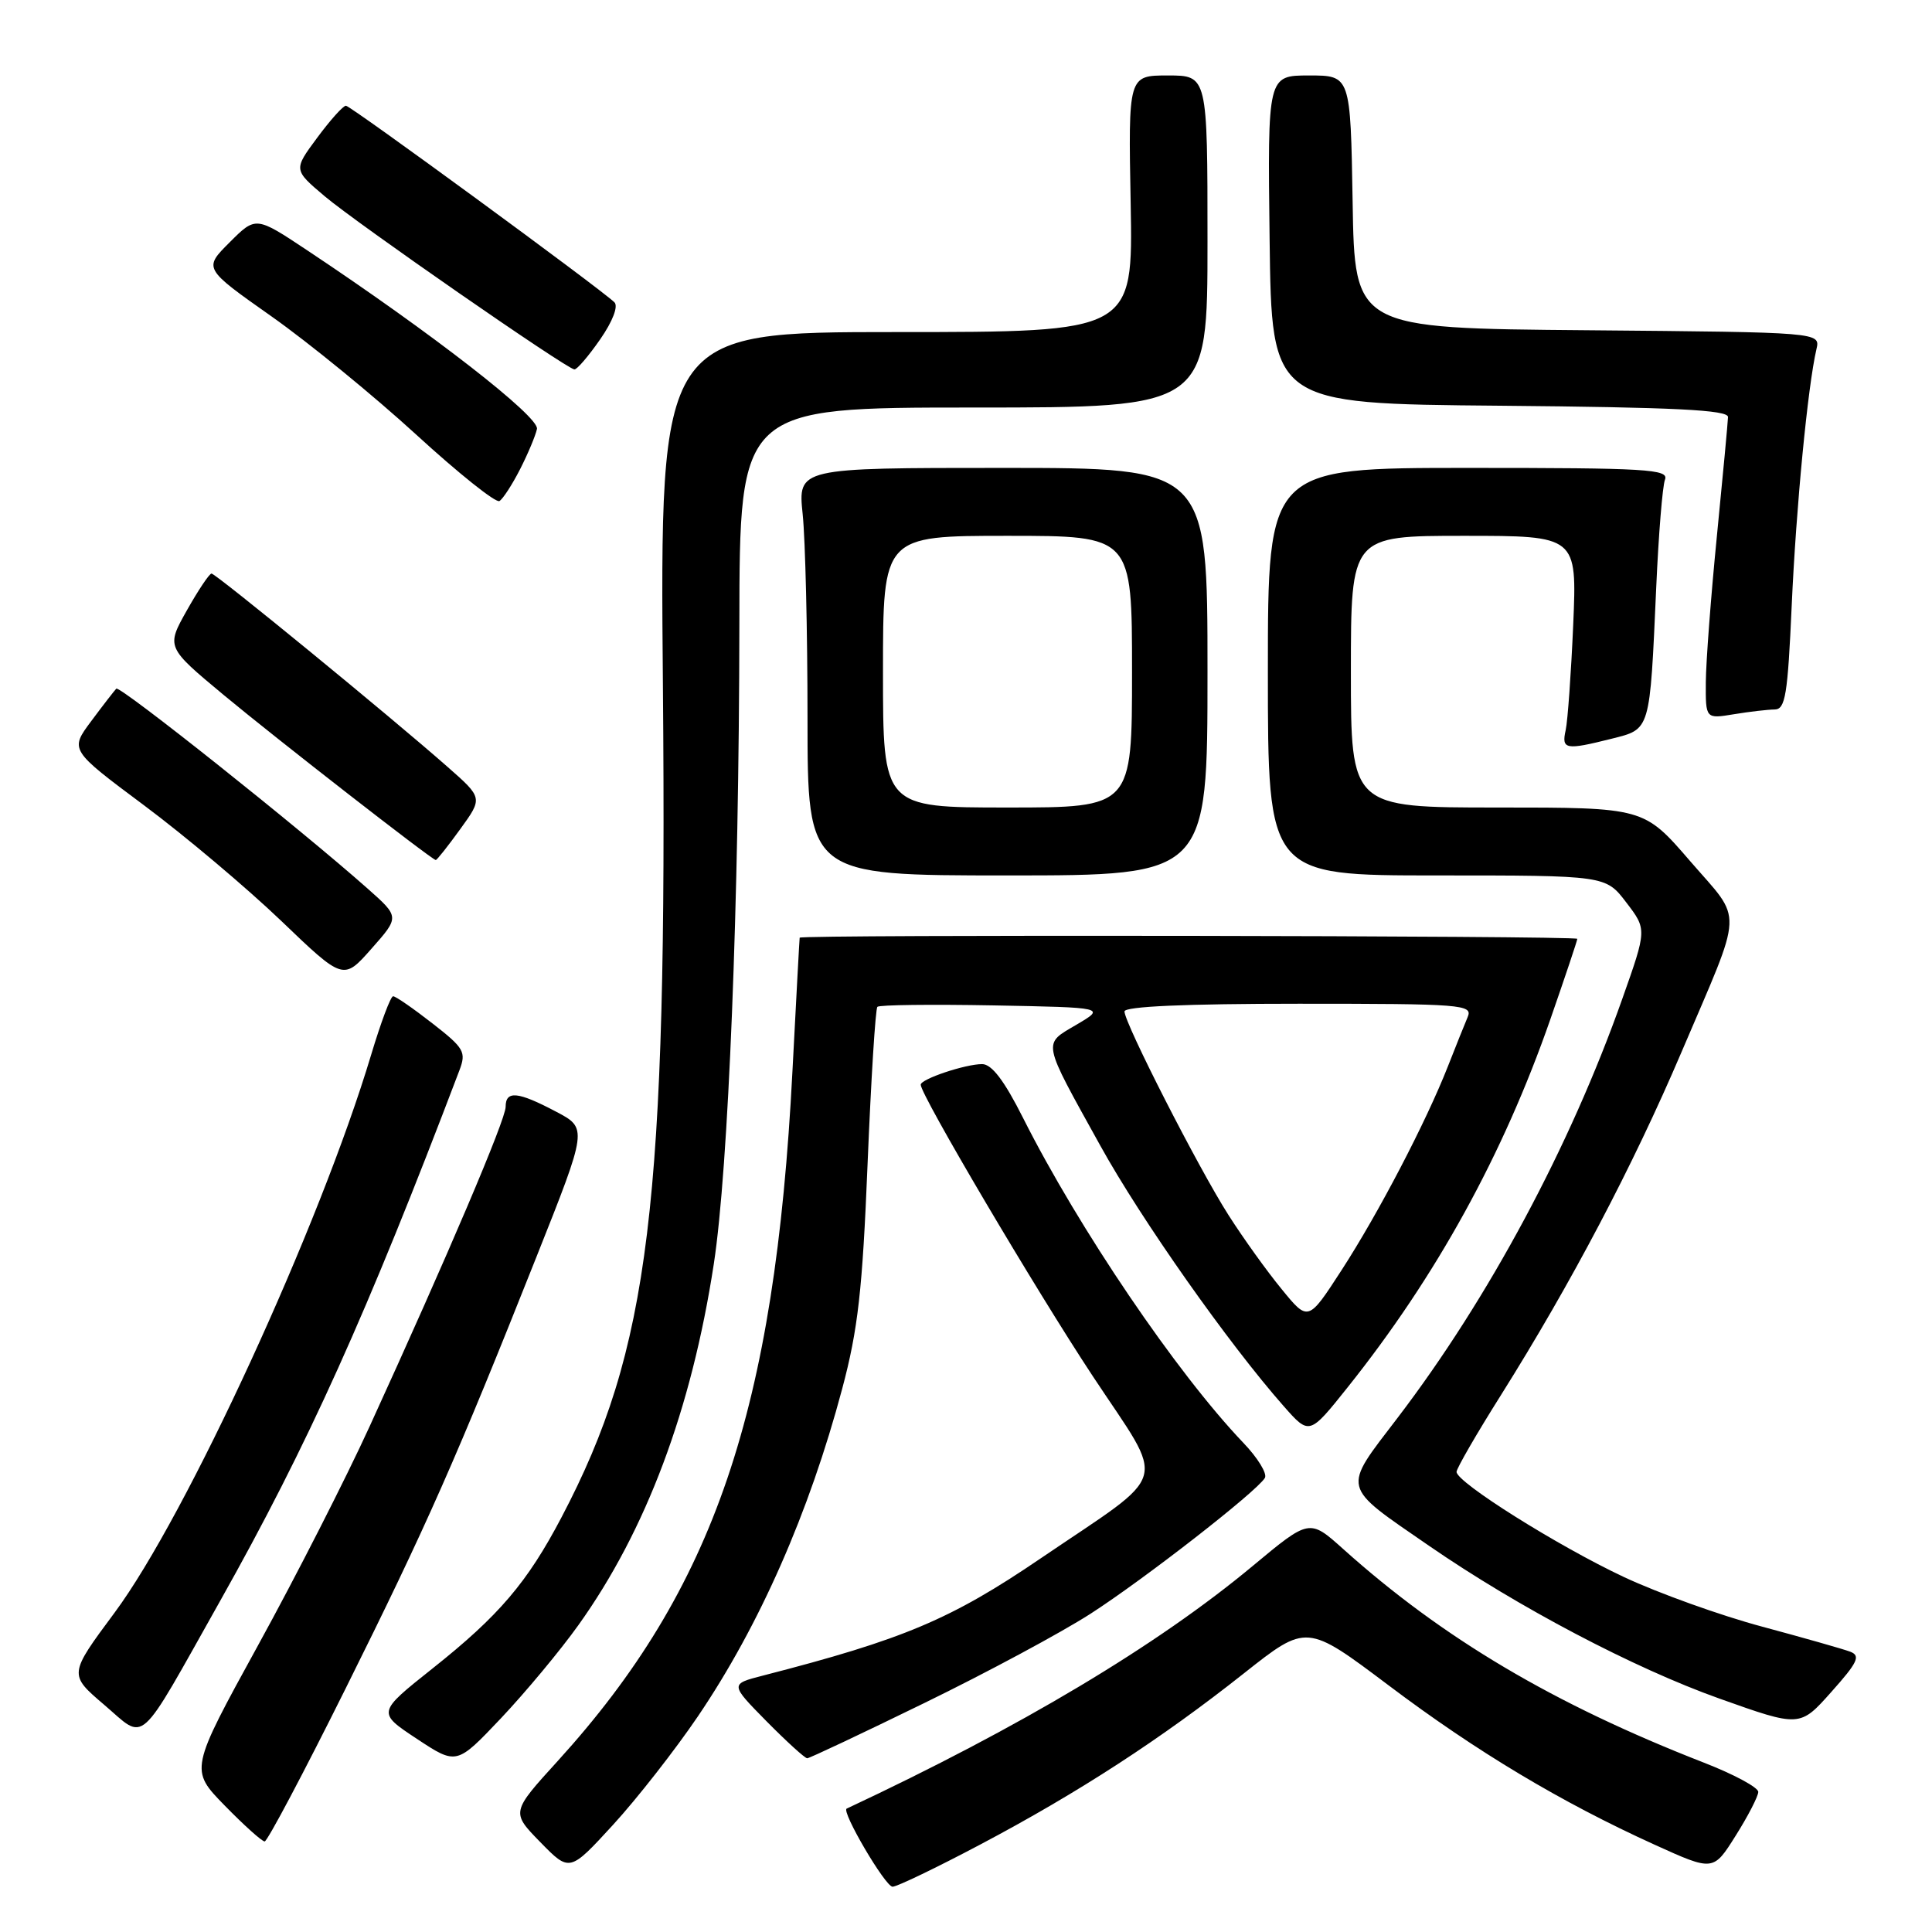 <?xml version="1.0" encoding="UTF-8" standalone="no"?>
<!DOCTYPE svg PUBLIC "-//W3C//DTD SVG 1.1//EN" "http://www.w3.org/Graphics/SVG/1.1/DTD/svg11.dtd" >
<svg xmlns="http://www.w3.org/2000/svg" xmlns:xlink="http://www.w3.org/1999/xlink" version="1.1" viewBox="0 0 256 256">
 <g >
 <path fill="currentColor"
d=" M 129.91 244.40 C 142.88 237.54 153.86 230.41 164.82 221.73 C 173.14 215.15 173.14 215.15 184.00 223.32 C 195.65 232.10 206.84 238.80 219.26 244.44 C 227.02 247.96 227.02 247.96 229.99 243.23 C 231.63 240.63 232.97 238.02 232.98 237.44 C 232.99 236.85 229.74 235.10 225.75 233.55 C 205.87 225.80 191.19 217.10 178.00 205.27 C 173.51 201.24 173.51 201.24 166.00 207.49 C 153.37 218.01 135.22 228.86 112.19 239.65 C 111.44 240.00 117.31 250.00 118.27 250.00 C 118.85 250.00 124.09 247.48 129.91 244.40 Z  M 92.48 227.42 C 100.64 215.38 107.22 200.44 111.60 184.00 C 113.69 176.16 114.28 170.96 114.96 154.19 C 115.42 143.02 116.00 133.67 116.26 133.41 C 116.51 133.15 123.42 133.07 131.61 133.22 C 146.50 133.50 146.50 133.50 142.65 135.77 C 138.13 138.44 137.98 137.69 145.80 151.81 C 151.22 161.61 162.77 178.02 170.11 186.34 C 173.50 190.18 173.50 190.18 178.56 183.84 C 190.32 169.11 199.18 153.01 205.43 135.06 C 207.39 129.42 209.00 124.62 209.00 124.40 C 209.00 123.98 106.03 123.82 105.96 124.25 C 105.93 124.39 105.50 132.38 105.00 142.00 C 102.68 186.90 94.64 210.52 73.92 233.32 C 67.72 240.13 67.72 240.13 71.60 244.10 C 75.48 248.07 75.48 248.07 81.24 241.79 C 84.41 238.33 89.47 231.86 92.48 227.42 Z  M 45.79 223.75 C 56.56 202.11 60.46 193.28 71.10 166.50 C 77.86 149.50 77.86 149.50 73.68 147.30 C 68.61 144.62 67.00 144.47 67.00 146.66 C 67.00 148.35 59.38 166.26 48.98 189.00 C 45.84 195.88 39.19 208.93 34.20 218.00 C 25.14 234.50 25.14 234.50 29.78 239.25 C 32.33 241.86 34.71 244.00 35.07 244.00 C 35.42 244.00 40.25 234.89 45.79 223.75 Z  M 76.64 215.34 C 85.61 202.80 91.62 186.79 94.58 167.50 C 96.53 154.81 97.93 119.71 97.97 82.75 C 98.00 54.00 98.00 54.00 129.00 54.00 C 160.00 54.00 160.00 54.00 160.00 32.00 C 160.00 10.00 160.00 10.00 154.75 10.00 C 149.50 10.00 149.50 10.00 149.82 27.00 C 150.13 44.00 150.13 44.00 118.78 44.00 C 87.43 44.00 87.43 44.00 87.84 90.94 C 88.43 159.75 86.11 178.76 74.41 201.04 C 69.86 209.70 66.12 214.09 57.30 221.09 C 49.97 226.92 49.97 226.92 55.23 230.40 C 60.50 233.88 60.50 233.88 66.37 227.69 C 69.59 224.28 74.22 218.73 76.64 215.34 Z  M 122.50 225.65 C 130.75 221.63 140.65 216.31 144.50 213.83 C 151.64 209.23 166.45 197.70 167.60 195.84 C 167.95 195.28 166.66 193.17 164.73 191.16 C 155.93 181.94 142.96 162.82 135.58 148.17 C 133.08 143.19 131.41 141.00 130.14 141.00 C 127.91 141.00 122.00 142.98 122.00 143.73 C 122.00 145.10 137.21 170.86 144.80 182.35 C 154.59 197.16 155.30 194.67 137.90 206.49 C 125.99 214.59 119.75 217.22 101.11 222.02 C 96.72 223.15 96.72 223.15 101.57 228.08 C 104.24 230.78 106.67 232.99 106.96 232.98 C 107.26 232.98 114.25 229.68 122.50 225.65 Z  M 29.17 212.13 C 40.76 191.53 48.66 174.00 60.87 141.84 C 61.80 139.39 61.52 138.89 57.28 135.59 C 54.74 133.61 52.41 132.00 52.09 132.01 C 51.76 132.01 50.46 135.50 49.18 139.76 C 42.42 162.33 24.70 200.87 15.18 213.69 C 9.10 221.88 9.10 221.88 13.80 225.89 C 19.42 230.68 18.04 231.92 29.17 212.13 Z  M 245.17 218.86 C 244.25 218.51 239.00 217.02 233.50 215.54 C 228.00 214.07 219.76 211.11 215.19 208.97 C 206.45 204.87 193.00 196.42 193.00 195.03 C 193.00 194.58 195.66 189.97 198.92 184.80 C 208.20 170.02 216.37 154.50 222.81 139.40 C 231.13 119.88 231.03 122.30 223.95 114.10 C 217.82 107.00 217.82 107.00 198.41 107.00 C 179.00 107.00 179.00 107.00 179.00 89.00 C 179.00 71.00 179.00 71.00 193.98 71.00 C 208.96 71.00 208.96 71.00 208.46 82.75 C 208.18 89.21 207.73 95.51 207.46 96.75 C 206.89 99.32 207.43 99.42 213.53 97.89 C 218.73 96.58 218.60 97.01 219.46 77.80 C 219.77 70.81 220.29 64.40 220.62 63.55 C 221.15 62.17 218.21 62.00 194.61 62.00 C 168.00 62.00 168.00 62.00 168.00 89.00 C 168.00 116.00 168.00 116.00 190.38 116.00 C 212.76 116.00 212.76 116.00 215.49 119.58 C 218.22 123.15 218.22 123.15 214.97 132.33 C 208.04 151.94 197.26 172.04 185.21 187.84 C 177.80 197.55 177.59 196.71 189.36 204.83 C 201.14 212.95 216.51 221.04 227.83 225.07 C 238.50 228.87 238.50 228.87 242.67 224.18 C 246.16 220.27 246.57 219.40 245.17 218.86 Z  M 48.72 117.75 C 39.80 109.83 15.87 90.79 15.41 91.25 C 15.15 91.52 13.65 93.45 12.09 95.55 C 9.24 99.37 9.24 99.37 19.10 106.72 C 24.52 110.76 32.68 117.64 37.23 121.99 C 45.50 129.92 45.50 129.92 49.22 125.71 C 52.95 121.50 52.95 121.50 48.72 117.75 Z  M 160.00 89.00 C 160.00 62.00 160.00 62.00 132.86 62.00 C 105.72 62.00 105.72 62.00 106.36 68.15 C 106.71 71.53 107.00 83.68 107.00 95.15 C 107.00 116.00 107.00 116.00 133.50 116.00 C 160.00 116.00 160.00 116.00 160.00 89.00 Z  M 60.98 109.87 C 63.98 105.73 63.98 105.73 59.31 101.62 C 51.79 94.99 28.60 76.00 28.03 76.00 C 27.74 76.00 26.27 78.20 24.76 80.88 C 22.02 85.75 22.02 85.75 29.69 92.13 C 36.65 97.91 57.15 113.87 57.74 113.96 C 57.88 113.98 59.34 112.14 60.98 109.87 Z  M 235.15 94.01 C 236.57 94.00 236.88 92.10 237.41 80.25 C 237.99 67.24 239.54 51.18 240.69 46.26 C 241.21 44.03 241.21 44.03 210.35 43.76 C 179.50 43.50 179.50 43.50 179.23 26.75 C 178.95 10.00 178.95 10.00 173.46 10.00 C 167.96 10.00 167.96 10.00 168.23 31.75 C 168.50 53.50 168.50 53.50 198.75 53.76 C 221.97 53.97 228.99 54.32 228.97 55.26 C 228.95 55.94 228.29 63.02 227.50 71.00 C 226.71 78.97 226.05 87.70 226.03 90.38 C 226.00 95.26 226.00 95.26 229.75 94.64 C 231.81 94.30 234.24 94.02 235.15 94.01 Z  M 68.92 62.16 C 69.96 60.12 70.96 57.73 71.15 56.84 C 71.49 55.24 57.23 44.15 40.74 33.19 C 33.90 28.64 33.90 28.64 30.43 32.11 C 26.96 35.57 26.96 35.57 35.97 41.92 C 40.92 45.41 49.56 52.47 55.15 57.59 C 60.75 62.72 65.71 66.68 66.18 66.39 C 66.65 66.10 67.88 64.20 68.92 62.16 Z  M 79.53 44.96 C 81.19 42.57 81.95 40.57 81.41 40.05 C 79.41 38.14 46.46 14.01 45.84 14.01 C 45.47 14.00 43.76 15.91 42.03 18.25 C 38.88 22.50 38.88 22.50 43.02 26.00 C 47.33 29.64 75.04 48.86 76.11 48.95 C 76.45 48.98 77.99 47.18 79.53 44.96 Z  M 169.82 170.81 C 167.87 168.44 164.71 164.03 162.78 161.00 C 158.81 154.79 149.00 135.57 149.00 134.02 C 149.00 133.36 157.09 133.00 172.11 133.00 C 193.73 133.00 195.17 133.11 194.48 134.75 C 194.07 135.71 192.89 138.66 191.85 141.31 C 188.95 148.69 182.65 160.77 177.76 168.31 C 173.34 175.13 173.34 175.13 169.82 170.81 Z  M 117.00 89.00 C 117.00 71.00 117.00 71.00 133.50 71.00 C 150.00 71.00 150.00 71.00 150.00 89.00 C 150.00 107.00 150.00 107.00 133.50 107.00 C 117.00 107.00 117.00 107.00 117.00 89.00 Z "/>
</g>
</svg>